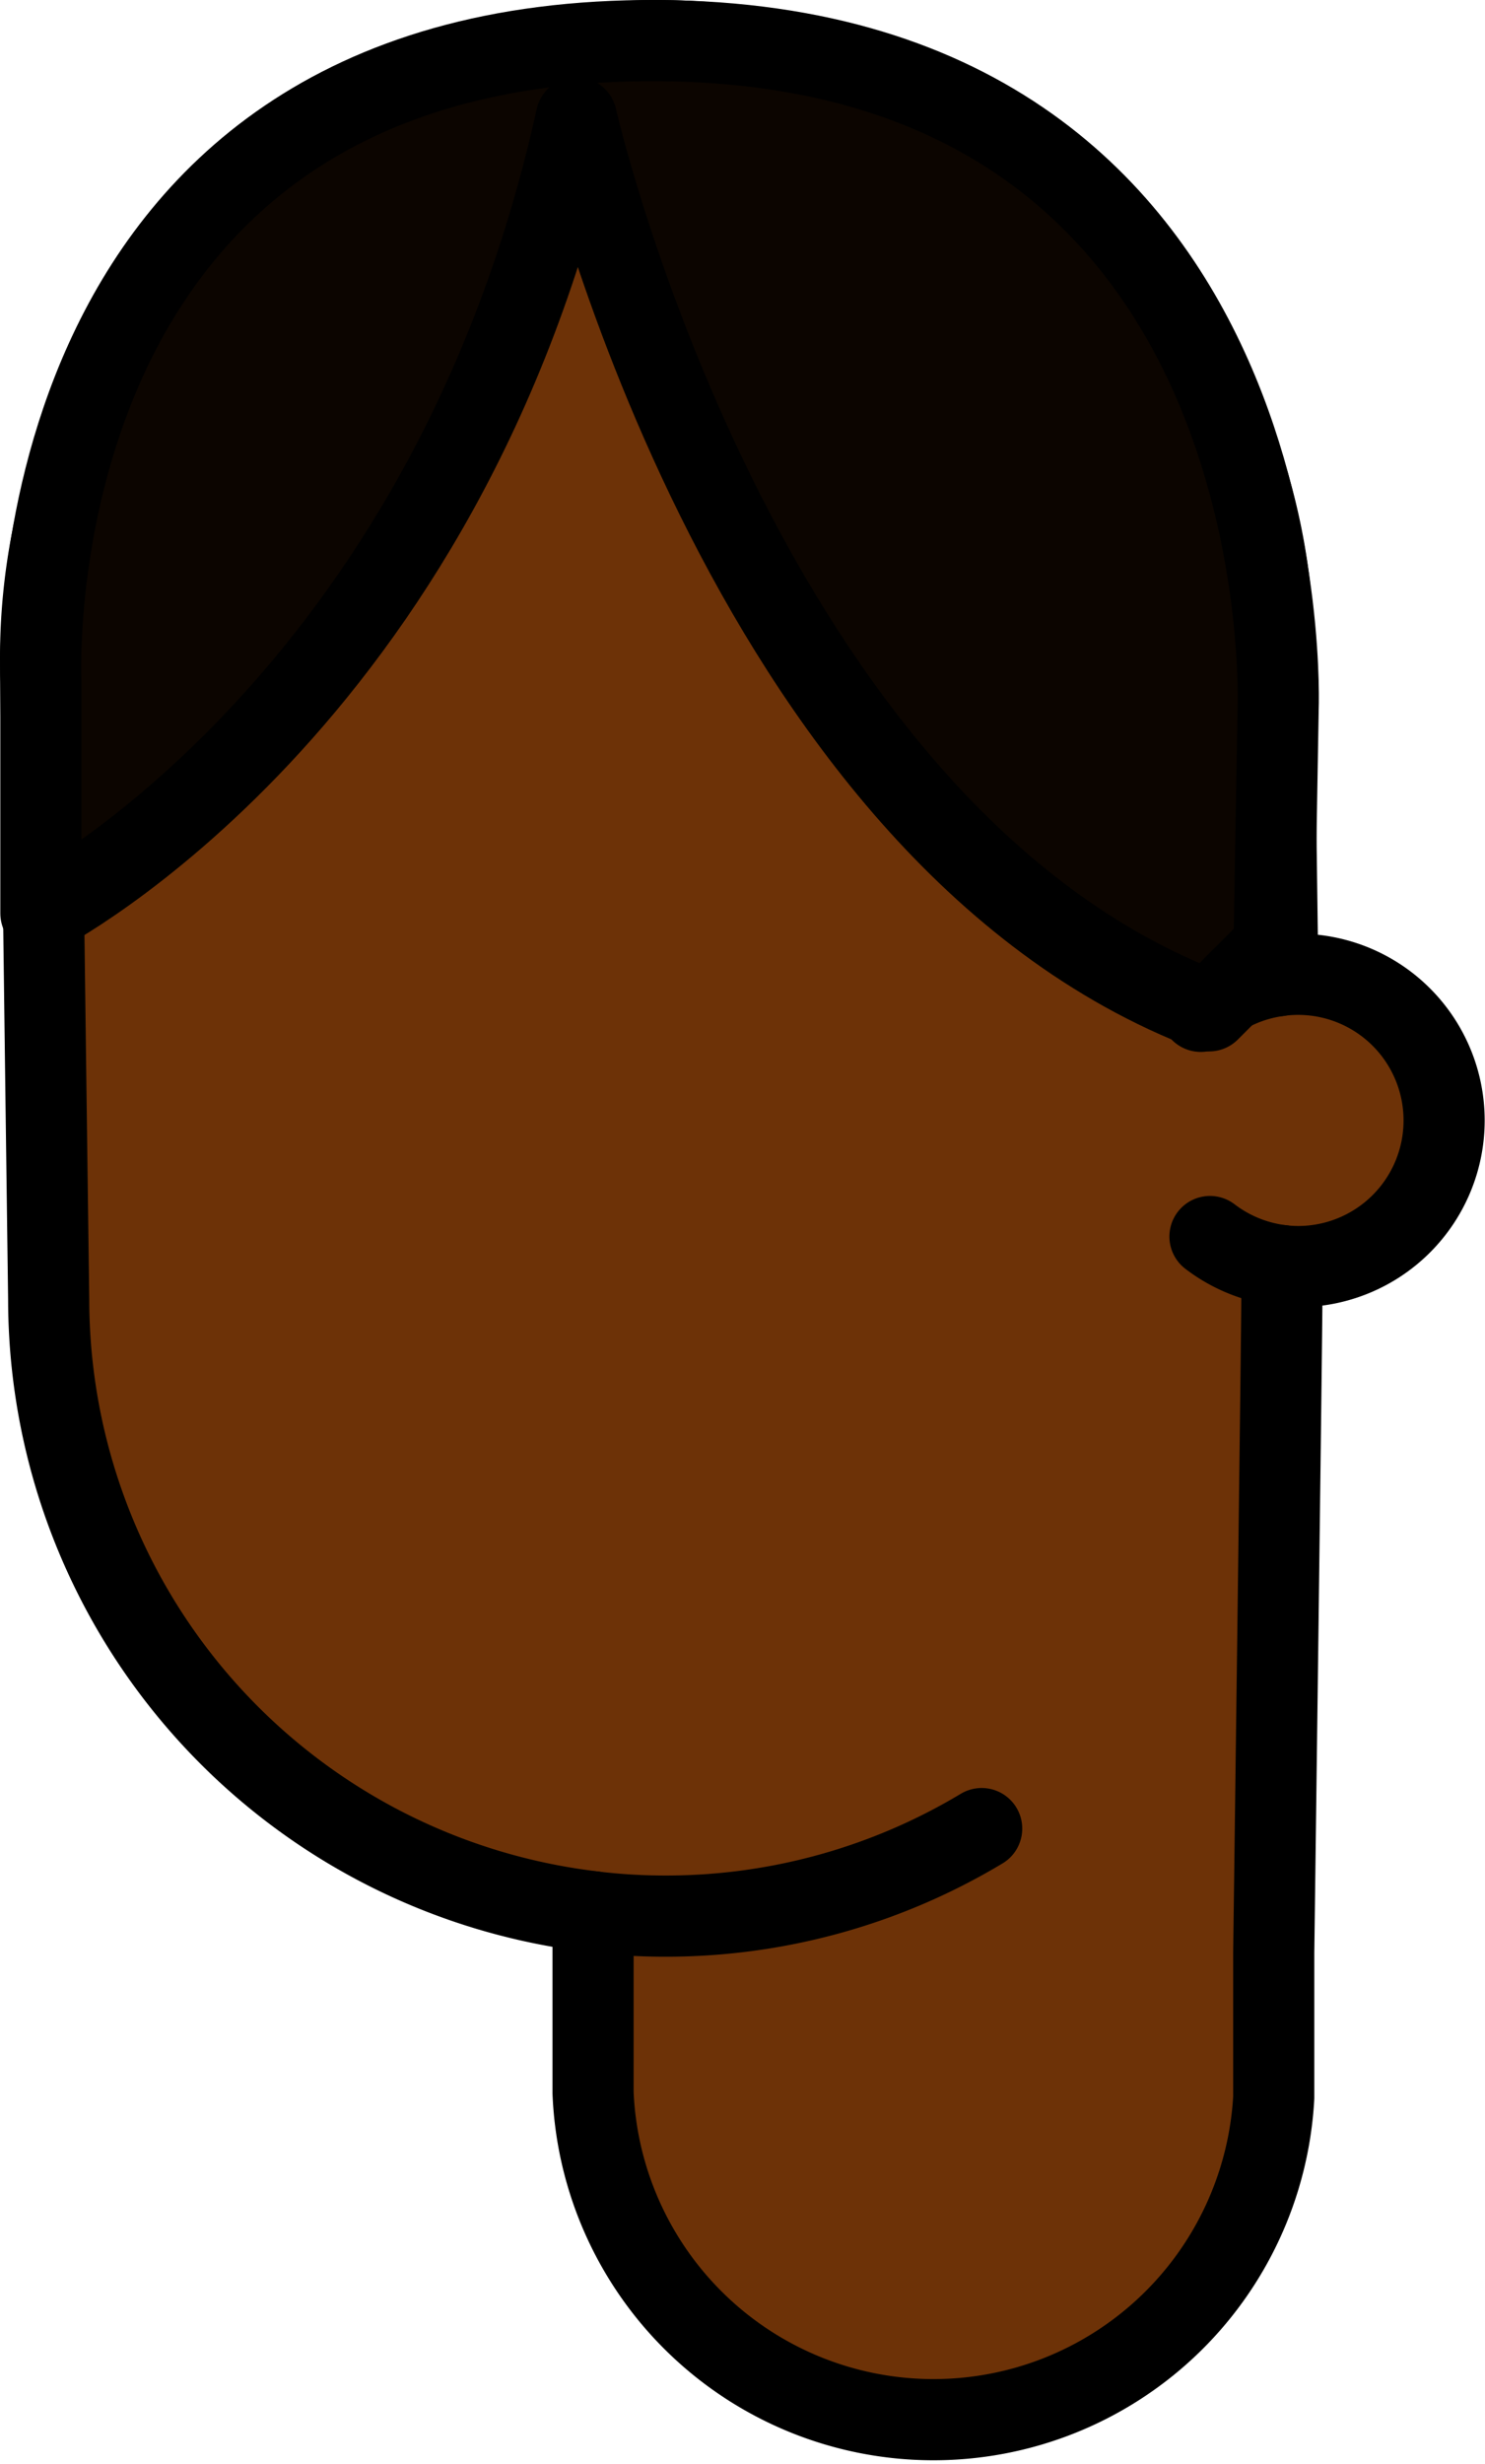 <svg xmlns="http://www.w3.org/2000/svg" viewBox="0 0 91.52 151.75"><defs><style>.cls-1{fill:#6d3207;}.cls-1,.cls-2,.cls-3{stroke:#000;stroke-linecap:round;stroke-linejoin:round;stroke-width:5px;}.cls-2{fill:none;}.cls-3{fill:#0c0500;}</style></defs><g id="Calque_2" data-name="Calque 2"><g id="Calque_9" data-name="Calque 9"><g id="Tête"><path class="cls-1" d="M78.77,60.09A8.94,8.94,0,0,0,74,62.28"/><path class="cls-1" d="M79,77.94a9,9,0,0,1-4.43-1.79"/><path class="cls-1" d="M89,69a9,9,0,0,1-9,9,8.47,8.47,0,0,1-1-.06c0,1,0,1.73,0,2.06,0,2.1-.5,40.25-.5,40.25v8c0,.31,0,.62,0,.92a21,21,0,0,1-41.95-.29c0-.21,0-.42,0-.63V117.73A38,38,0,0,1,3,80s-.5-37.4-.5-39.5a38,38,0,0,1,76,0c0,1.06.13,10.29.25,19.59A8.66,8.66,0,0,1,80,60,9,9,0,0,1,89,69Z"/><path class="cls-1" d="M79,77.94a9,9,0,0,1-4.43-1.79"/><path class="cls-1" d="M78.77,60.09A8.94,8.94,0,0,0,74,62.28"/><path class="cls-2" d="M36.52,117.73A37.12,37.12,0,0,0,41,118a37.78,37.78,0,0,0,19.5-5.39"/></g><path class="cls-3" d="M78.52,58.25l.25-14.54s1.75-41-38.25-41.21S2.52,42,2.52,42l0,14.25s25-12.83,33-49c0,0,10,44,39,55Z"/></g></g></svg>